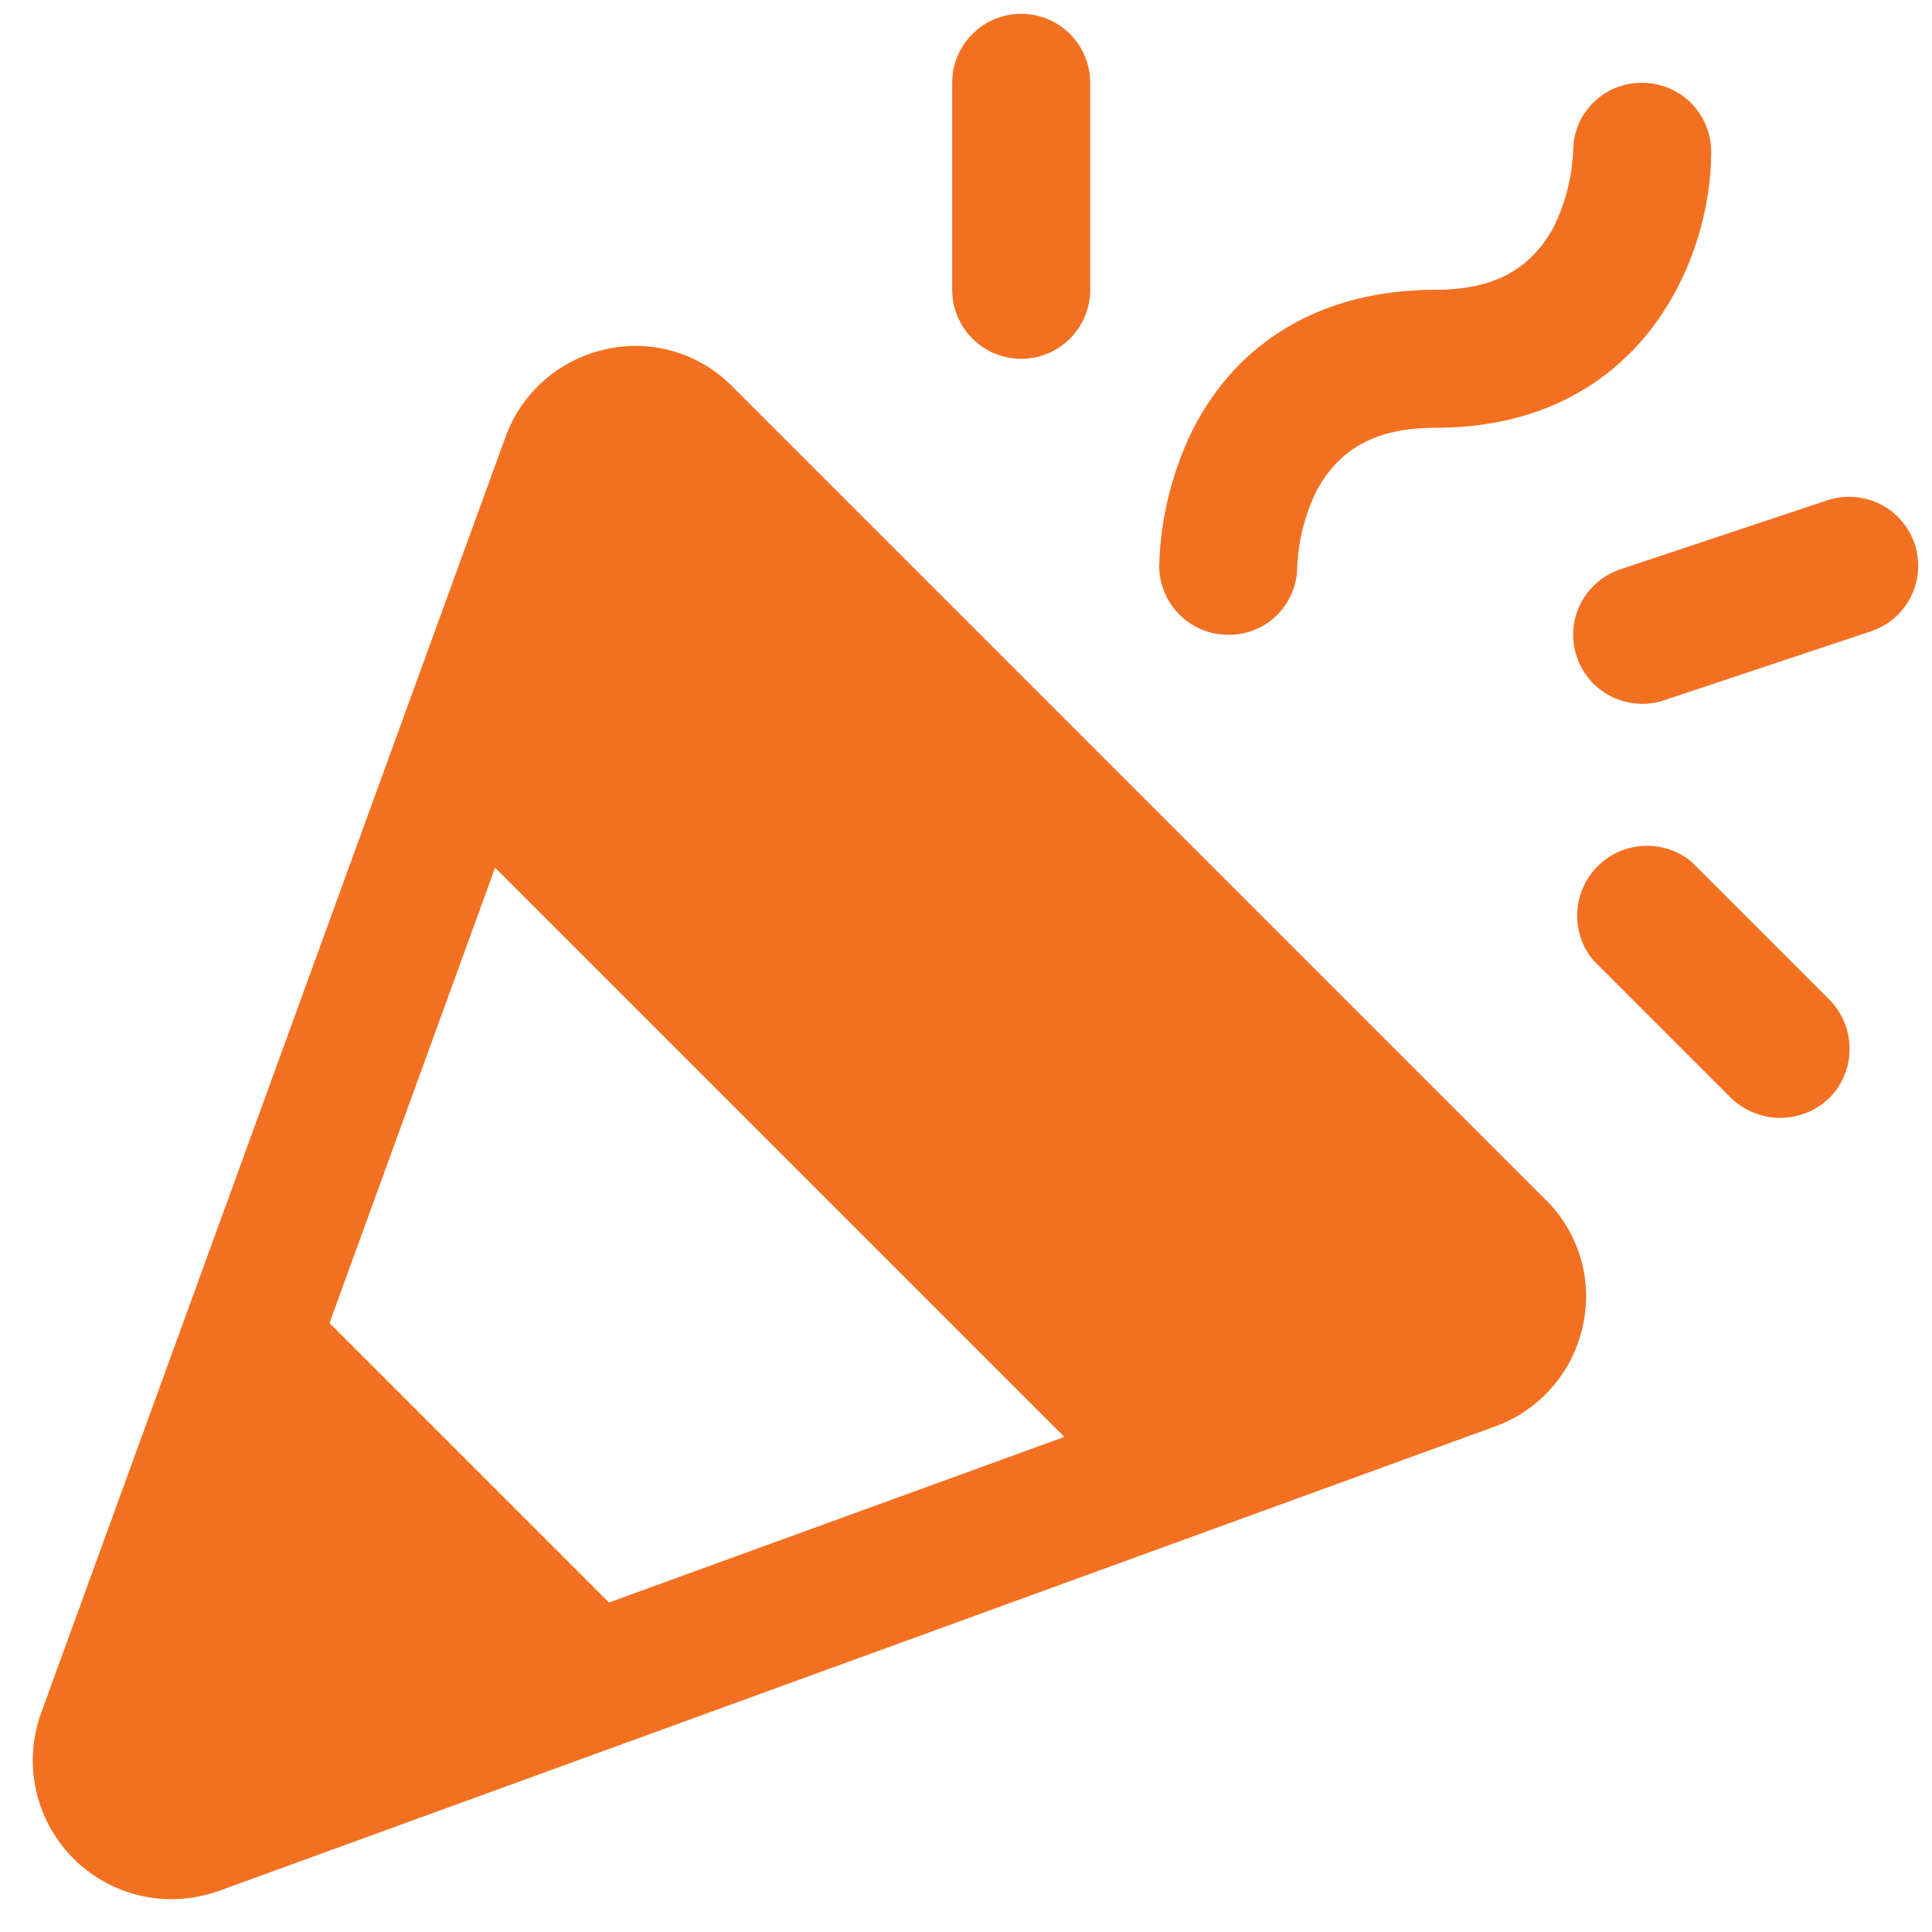 <svg width="35" height="35" viewBox="0 0 35 35" fill="none" xmlns="http://www.w3.org/2000/svg">
<path d="M13.265 7C12.972 6.701 12.607 6.483 12.205 6.365C11.803 6.247 11.377 6.235 10.969 6.328C10.557 6.419 10.174 6.613 9.857 6.892C9.54 7.17 9.299 7.525 9.156 7.922L0.734 31.062C0.603 31.439 0.563 31.842 0.618 32.237C0.673 32.632 0.821 33.008 1.05 33.335C1.279 33.661 1.582 33.929 1.935 34.115C2.287 34.301 2.679 34.401 3.078 34.406C3.37 34.407 3.661 34.359 3.937 34.266L27.078 25.844C27.475 25.701 27.829 25.459 28.108 25.143C28.387 24.826 28.581 24.443 28.672 24.031C28.765 23.623 28.753 23.197 28.635 22.795C28.517 22.393 28.299 22.028 28 21.734L13.265 7ZM5.969 23.969L8.969 15.719L19.281 26.031L11.031 29.031L5.969 23.969ZM21 10.25C21.023 9.405 21.225 8.574 21.594 7.812C22.422 6.156 23.984 5.25 26 5.25C27.047 5.25 27.719 4.891 28.14 4.125C28.356 3.691 28.478 3.218 28.5 2.734C28.5 2.571 28.532 2.409 28.595 2.258C28.658 2.108 28.751 1.971 28.867 1.856C28.983 1.741 29.121 1.651 29.273 1.589C29.424 1.528 29.587 1.498 29.75 1.5C30.081 1.5 30.399 1.632 30.634 1.866C30.868 2.101 31 2.418 31 2.75C31 4.766 29.672 7.75 26 7.75C24.953 7.75 24.281 8.109 23.859 8.875C23.644 9.309 23.522 9.782 23.5 10.266C23.5 10.429 23.468 10.591 23.404 10.742C23.341 10.892 23.249 11.029 23.133 11.144C23.017 11.259 22.879 11.35 22.727 11.411C22.576 11.472 22.413 11.502 22.25 11.5C21.918 11.5 21.6 11.368 21.366 11.134C21.132 10.899 21 10.582 21 10.25ZM17.25 5.25V1.5C17.25 1.168 17.382 0.851 17.616 0.616C17.85 0.382 18.168 0.25 18.5 0.25C18.831 0.25 19.149 0.382 19.384 0.616C19.618 0.851 19.75 1.168 19.75 1.5V5.25C19.75 5.582 19.618 5.899 19.384 6.134C19.149 6.368 18.831 6.5 18.5 6.5C18.168 6.5 17.85 6.368 17.616 6.134C17.382 5.899 17.25 5.582 17.25 5.25ZM33.141 18.109C33.375 18.346 33.507 18.666 33.507 19C33.507 19.334 33.375 19.654 33.141 19.891C32.902 20.122 32.582 20.251 32.25 20.251C31.918 20.251 31.598 20.122 31.359 19.891L28.859 17.391C28.66 17.148 28.558 16.839 28.573 16.526C28.589 16.212 28.721 15.915 28.943 15.693C29.165 15.471 29.462 15.339 29.776 15.324C30.089 15.308 30.398 15.41 30.64 15.609L33.141 18.109ZM33.891 11.438L30.14 12.688C30.015 12.731 29.883 12.752 29.75 12.75C29.453 12.75 29.165 12.644 28.939 12.451C28.712 12.258 28.562 11.991 28.515 11.698C28.468 11.404 28.527 11.104 28.682 10.85C28.837 10.596 29.077 10.405 29.359 10.312L33.109 9.062C33.265 9.011 33.43 8.991 33.593 9.003C33.757 9.016 33.917 9.06 34.063 9.134C34.21 9.208 34.34 9.31 34.447 9.435C34.555 9.559 34.636 9.703 34.687 9.859C34.739 10.015 34.759 10.18 34.746 10.344C34.734 10.507 34.69 10.667 34.616 10.813C34.542 10.96 34.44 11.091 34.315 11.198C34.191 11.305 34.047 11.386 33.891 11.438Z" fill="#F37021"/>
</svg>

